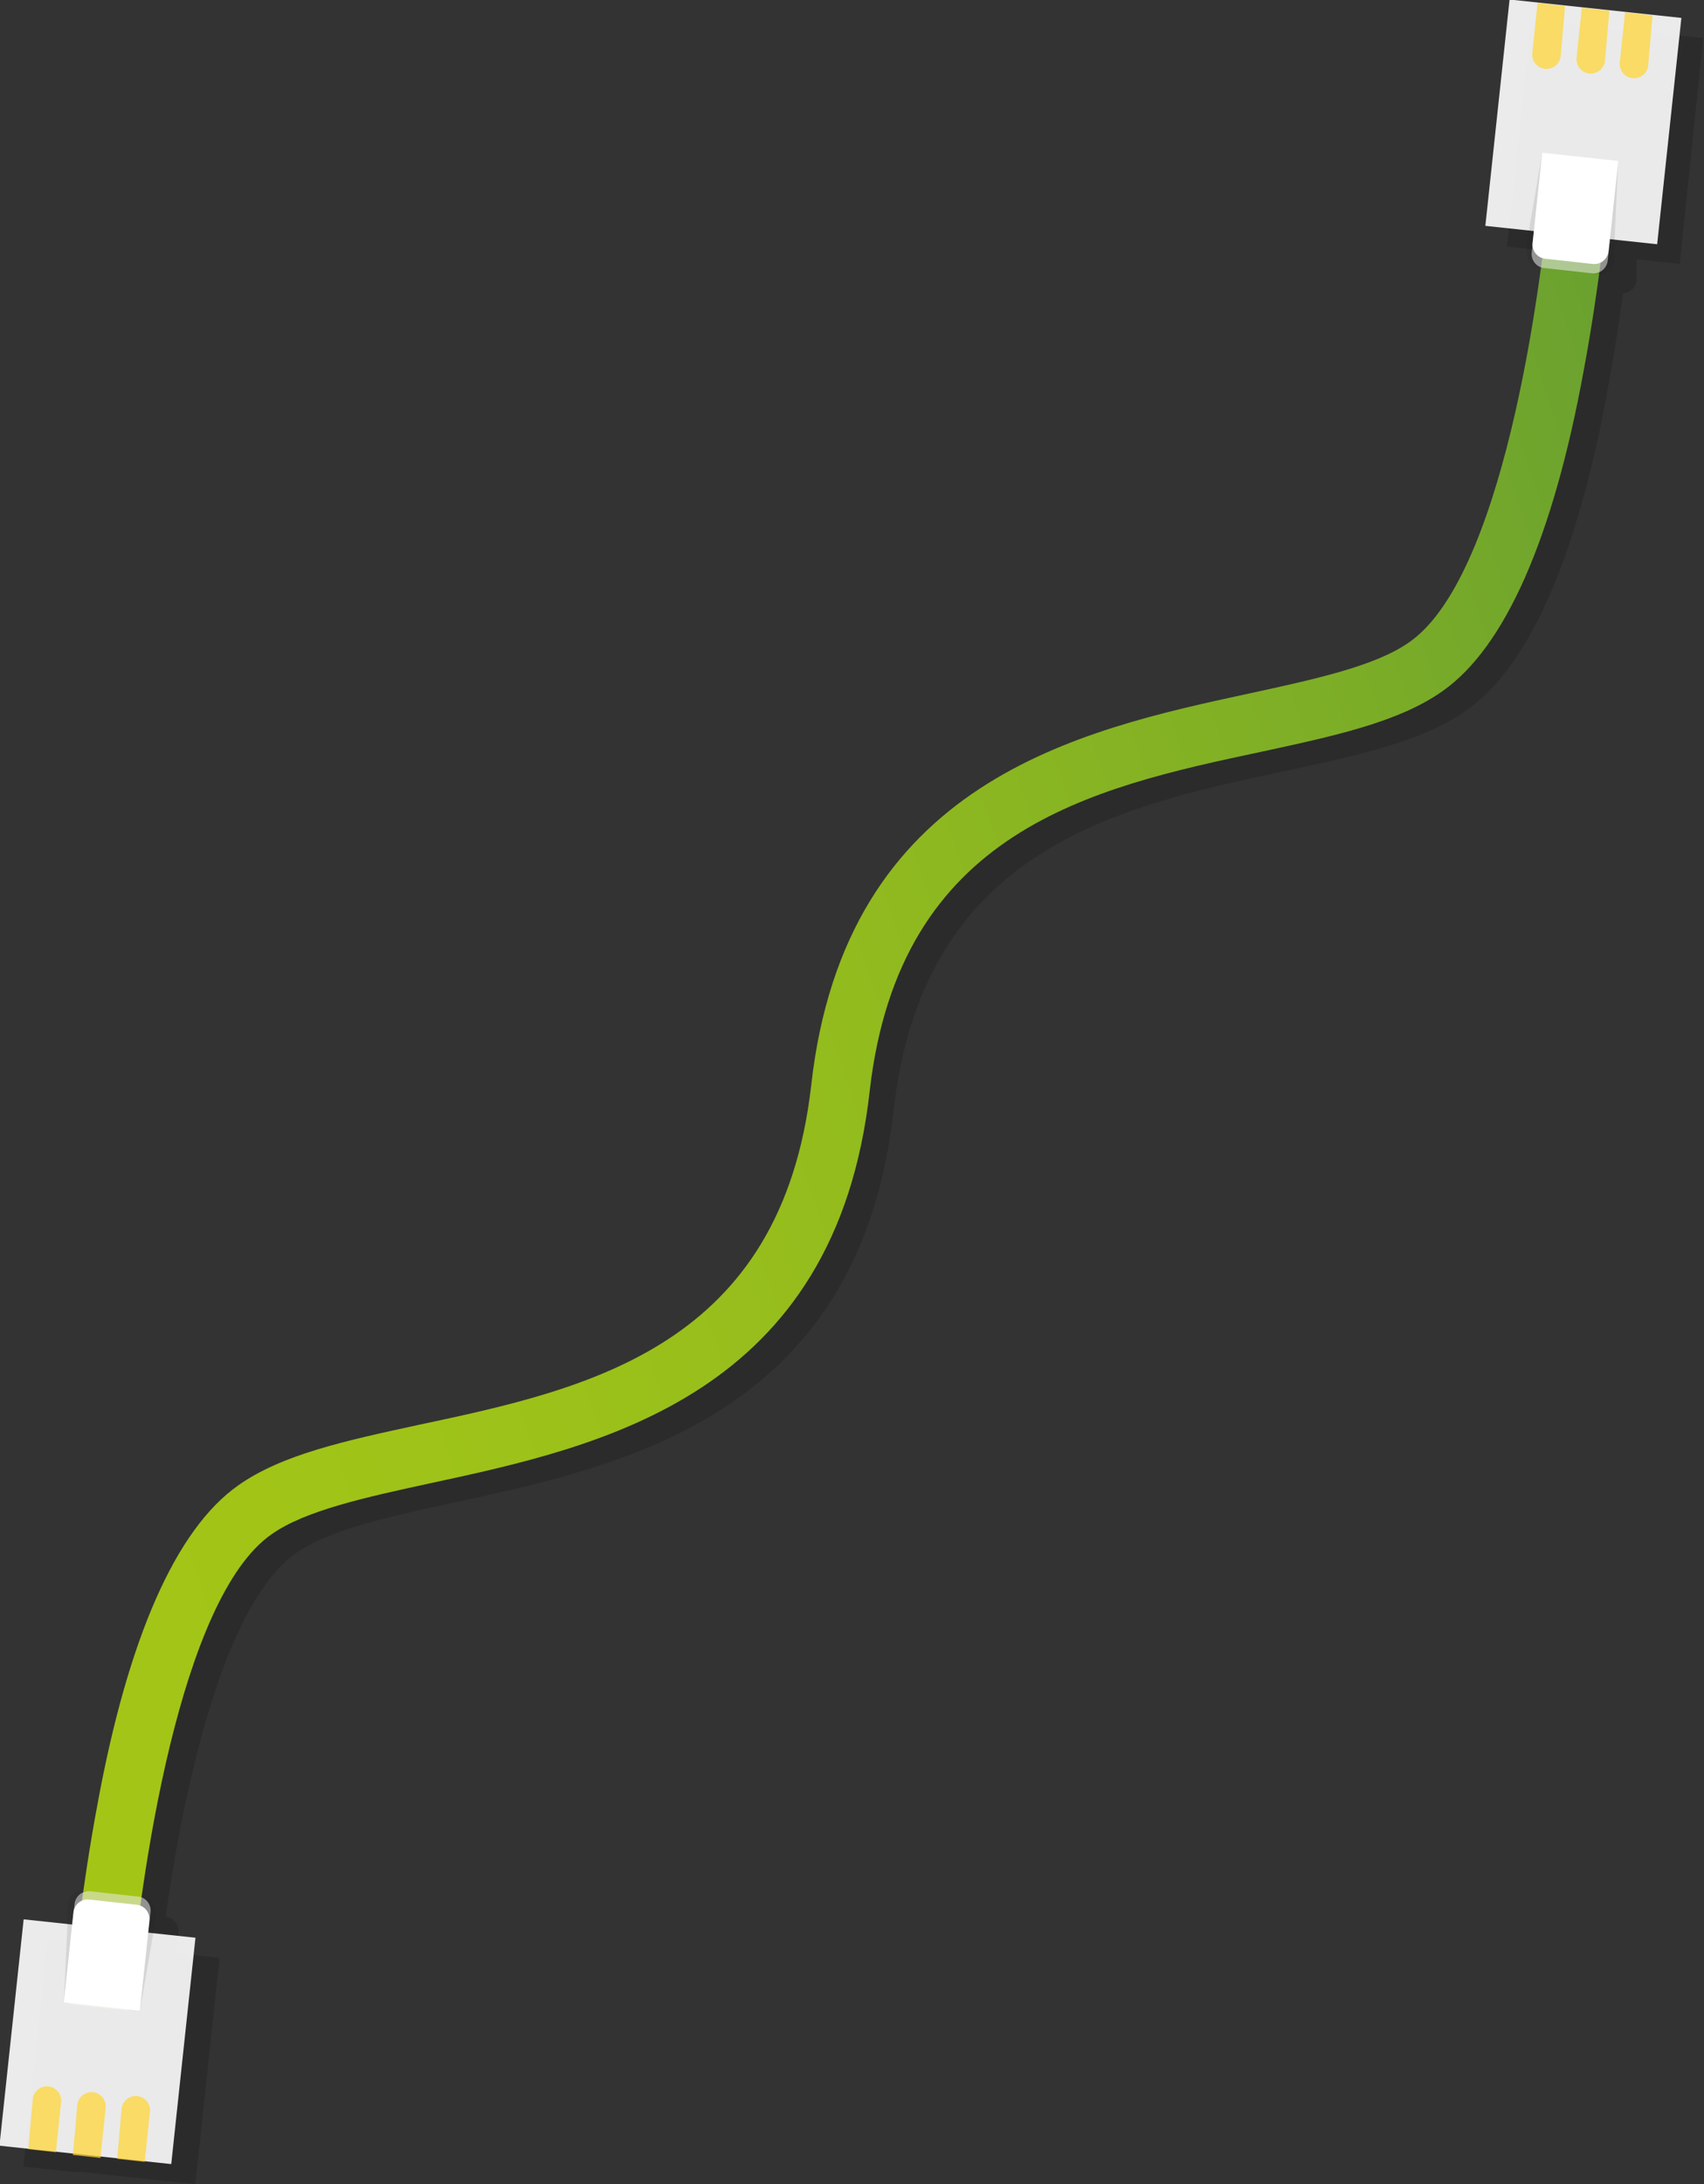 <svg id="Cable" xmlns="http://www.w3.org/2000/svg" xmlns:xlink="http://www.w3.org/1999/xlink" viewBox="0 0 61.93 79.35"><rect x="0" y="0" width="61.93" height="79.35" fill="#333333" stroke="none"/><defs><style>.cls-1{opacity:0.15;}.cls-2{fill:url(#linear-gradient);}.cls-3,.cls-5{fill:#fff;}.cls-3{opacity:0.9;}.cls-4{fill:#1d1d1b;opacity:0.1;}.cls-5{opacity:0.49;}.cls-6{fill:url(#linear-gradient-2);}.cls-11,.cls-12,.cls-13,.cls-7,.cls-8,.cls-9{opacity:0.7;}.cls-7{fill:url(#linear-gradient-3);}.cls-8{fill:url(#linear-gradient-4);}.cls-9{fill:url(#linear-gradient-5);}.cls-10{fill:url(#linear-gradient-6);}.cls-11{fill:url(#linear-gradient-7);}.cls-12{fill:url(#linear-gradient-8);}.cls-13{fill:url(#linear-gradient-9);}</style><linearGradient id="linear-gradient" x1="437.74" y1="430.24" x2="511.97" y2="430.24" gradientTransform="translate(-23.33 143.09) rotate(-18.54)" gradientUnits="userSpaceOnUse"><stop offset="0" stop-color="#a4c616"/><stop offset="0.25" stop-color="#9fc318"/><stop offset="0.52" stop-color="#92bb1e"/><stop offset="0.8" stop-color="#7cad27"/><stop offset="1" stop-color="#68a030"/></linearGradient><linearGradient id="linear-gradient-2" x1="-317.11" y1="-944.06" x2="-317.11" y2="-940.6" gradientTransform="matrix(0.99, 0.11, 0.11, -0.99, 952.67, -471.54)" gradientUnits="userSpaceOnUse"><stop offset="0.33" stop-color="#fff"/><stop offset="0.61" stop-color="#fcfcfc"/><stop offset="0.8" stop-color="#f3f3f3"/><stop offset="0.97" stop-color="#e4e4e4"/><stop offset="1" stop-color="#e0e0e0"/></linearGradient><linearGradient id="linear-gradient-3" x1="-319.13" y1="-948.89" x2="-316.91" y2="-946.67" gradientTransform="matrix(0.99, 0.11, 0.11, -0.99, 952.67, -471.54)" gradientUnits="userSpaceOnUse"><stop offset="0" stop-color="#ffd52e"/><stop offset="1" stop-color="#f8aa30"/></linearGradient><linearGradient id="linear-gradient-4" x1="-317.51" y1="-948.89" x2="-315.29" y2="-946.67" xlink:href="#linear-gradient-3"/><linearGradient id="linear-gradient-5" x1="-315.88" y1="-948.89" x2="-313.66" y2="-946.67" xlink:href="#linear-gradient-3"/><linearGradient id="linear-gradient-6" x1="-1253.78" y1="179.54" x2="-1253.78" y2="182.99" gradientTransform="matrix(-0.99, -0.11, -0.11, 0.99, -637.05, 54.24)" xlink:href="#linear-gradient-2"/><linearGradient id="linear-gradient-7" x1="-1255.8" y1="174.7" x2="-1253.58" y2="176.92" gradientTransform="matrix(-0.99, -0.11, -0.11, 0.99, -637.05, 54.24)" xlink:href="#linear-gradient-3"/><linearGradient id="linear-gradient-8" x1="-1254.18" y1="174.7" x2="-1251.96" y2="176.92" gradientTransform="matrix(-0.99, -0.11, -0.11, 0.99, -637.05, 54.24)" xlink:href="#linear-gradient-3"/><linearGradient id="linear-gradient-9" x1="-1252.56" y1="174.7" x2="-1250.34" y2="176.92" gradientTransform="matrix(-0.99, -0.11, -0.11, 0.99, -637.05, 54.24)" xlink:href="#linear-gradient-3"/></defs><title>cable</title><path class="cls-1" d="M595,361.91l-1.82-.19-0.21,0h0l-4.22-.45-0.88,8.22,1.57,0.17-0.07.42,0,0.34a0.52,0.52,0,0,0,.46.57h0.08c-0.7,5.14-2.16,11.74-4.78,13.6-1.23.87-3.45,1.35-5.8,1.86-6.21,1.34-14.71,3.18-15.94,14.26h0c-1.09,9.47-8.07,11-14.24,12.31-2.68.58-5,1.08-6.59,2.21-2.25,1.59-4,5.51-5.12,11.65-0.2,1.07-.37,2.11-0.5,3.08a0.51,0.51,0,0,0-.54.46l0,0.34,0,0.43-1.57-.17-0.88,8.22,1.74,0.19,0.29,0h0l4.22,0.45,0.88-8.22-1.57-.17,0.07-.42,0-.34a0.52,0.52,0,0,0-.46-0.57h0c0.72-5.07,2.18-11.38,4.72-13.19,1.23-.87,3.45-1.35,5.8-1.86,6.21-1.34,14.71-3.18,15.94-14.26h0c1.09-9.47,8.07-11,14.24-12.31,2.68-.58,5-1.08,6.59-2.21,2.25-1.59,4-5.51,5.12-11.65,0.23-1.23.41-2.41,0.56-3.5a0.51,0.51,0,0,0,.49-0.46l0-.34,0-.43,1.57,0.17Z" transform="translate(-533.1 -360.53)"/><path class="cls-2" d="M589.51,366.55c-0.4,4.95-1.87,15-5.19,17.31-1.23.87-3.45,1.35-5.8,1.86-6.21,1.34-14.71,3.18-15.94,14.26h0c-1.09,9.47-8.07,11-14.24,12.31-2.68.58-5,1.08-6.59,2.21-2.25,1.59-4,5.51-5.12,11.65-0.55,2.94-.83,5.66-1,7.2l2.15,0.23c0.4-4.95,1.87-15,5.19-17.31,1.23-.87,3.45-1.35,5.8-1.86,6.21-1.34,14.71-3.18,15.94-14.26h0c1.09-9.47,8.07-11,14.24-12.31,2.68-.58,5-1.08,6.59-2.21,2.25-1.59,4-5.51,5.12-11.65,0.55-2.94.83-5.66,1-7.2Z" transform="translate(-533.1 -360.53)"/><rect class="cls-3" x="532.53" y="431.59" width="8.27" height="6.28" transform="translate(-485.84 561.52) rotate(-83.89)"/><path class="cls-4" d="M535.42,433.32l0.15-3.3,0-.34a0.52,0.52,0,0,1,.57-0.46l2.14,0.23a0.52,0.52,0,0,1,.46.57l0,0.34-0.56,3.26Z" transform="translate(-533.1 -360.53)"/><path class="cls-5" d="M535.81,429.7a0.52,0.52,0,0,1,.57-0.46l1.73,0.19a0.51,0.51,0,0,1,.46.57l-0.39,3.62-2.76-.3Z" transform="translate(-533.1 -360.53)"/><path class="cls-6" d="M535.77,430a0.52,0.52,0,0,1,.57-0.46l1.73,0.19a0.52,0.52,0,0,1,.46.57l-0.35,3.28-2.76-.3Z" transform="translate(-533.1 -360.53)"/><path class="cls-7" d="M534.29,436.79a0.52,0.52,0,0,1,.57-0.46h0a0.52,0.52,0,0,1,.46.57l-0.19,1.82-1-.11Z" transform="translate(-533.1 -360.53)"/><path class="cls-8" d="M535.91,437a0.52,0.52,0,0,1,.57-0.46h0a0.52,0.52,0,0,1,.46.57l-0.19,1.82-1-.11Z" transform="translate(-533.1 -360.53)"/><path class="cls-9" d="M537.52,437.14a0.52,0.52,0,0,1,.57-0.46h0a0.52,0.52,0,0,1,.46.57l-0.19,1.82-1-.11Z" transform="translate(-533.1 -360.53)"/><rect class="cls-3" x="586.53" y="361.84" width="8.27" height="6.28" transform="translate(-368.23 552.89) rotate(-83.89)"/><path class="cls-4" d="M591.91,366.39l-0.15,3.3,0,0.34a0.52,0.52,0,0,1-.57.46l-2.14-.23a0.52,0.52,0,0,1-.46-0.57l0-.34,0.56-3.26Z" transform="translate(-533.1 -360.53)"/><path class="cls-5" d="M591.53,370a0.52,0.52,0,0,1-.57.46l-1.73-.19a0.51,0.51,0,0,1-.46-0.57l0.39-3.62,2.76,0.3Z" transform="translate(-533.1 -360.53)"/><path class="cls-10" d="M591.56,369.66a0.52,0.52,0,0,1-.57.46l-1.73-.19a0.52,0.52,0,0,1-.46-0.57l0.35-3.28,2.76,0.3Z" transform="translate(-533.1 -360.53)"/><path class="cls-11" d="M593,362.91a0.52,0.52,0,0,1-.57.46h0a0.52,0.52,0,0,1-.46-0.57l0.19-1.82,1,0.11Z" transform="translate(-533.1 -360.53)"/><path class="cls-12" d="M591.43,362.74a0.52,0.52,0,0,1-.57.46h0a0.52,0.52,0,0,1-.46-0.57l0.19-1.82,1,0.11Z" transform="translate(-533.1 -360.53)"/><path class="cls-13" d="M589.82,362.57a0.52,0.52,0,0,1-.57.46h0a0.52,0.52,0,0,1-.46-0.57l0.19-1.82,1,0.11Z" transform="translate(-533.1 -360.53)"/></svg>